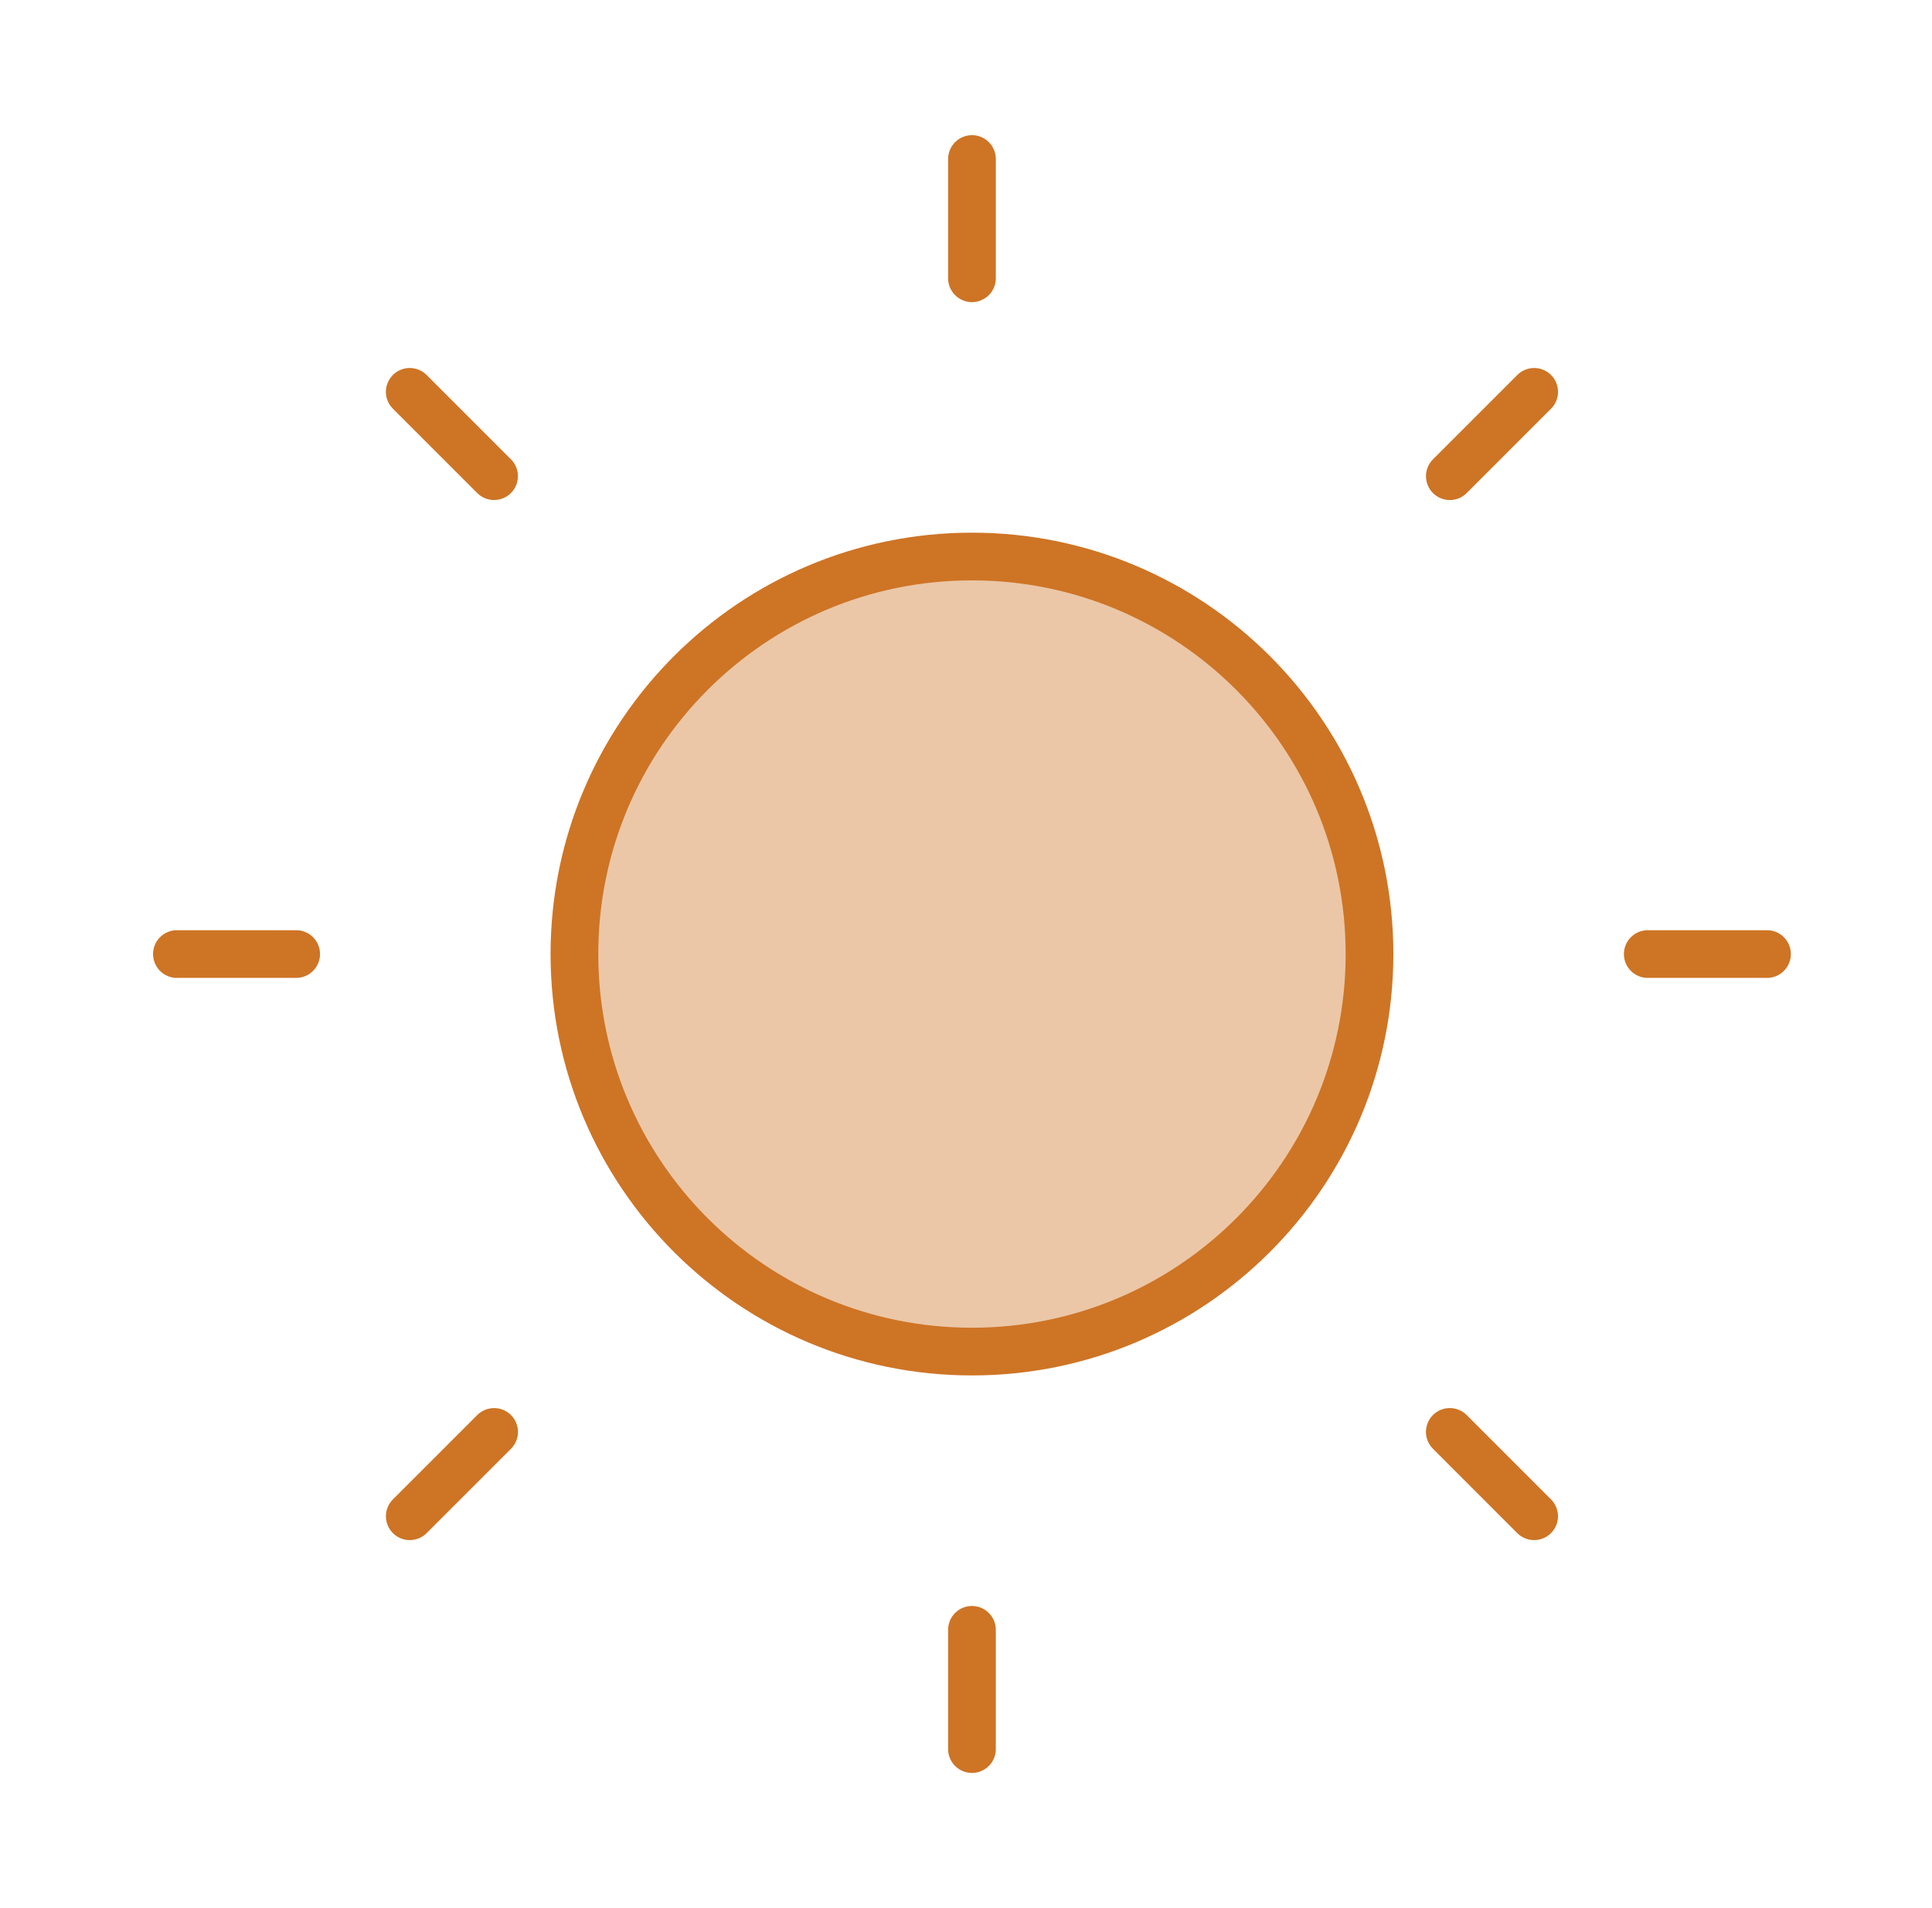 <svg width="81" height="80" viewBox="0 0 81 80" fill="none" xmlns="http://www.w3.org/2000/svg">
    <path opacity="0.4" d="M57.417 40C57.417 49.205 49.955 56.667 40.75 56.667C31.545 56.667 24.083 49.205 24.083 40C24.083 30.795 31.545 23.333 40.75 23.333C49.955 23.333 57.417 30.795 57.417 40Z" fill="#CE7425"/>
    <path d="M57.417 40C57.417 49.205 49.955 56.667 40.75 56.667C31.545 56.667 24.083 49.205 24.083 40C24.083 30.795 31.545 23.333 40.75 23.333C49.955 23.333 57.417 30.795 57.417 40Z" stroke="#CE7425" stroke-width="2"/>
    <path d="M40.75 6.667V11.667M40.75 68.333V73.333M64.319 63.571L60.784 60.035M20.714 19.964L17.179 16.429M74.083 40H69.083M12.417 40H7.417M64.321 16.429L60.785 19.965M20.716 60.036L17.18 63.571" stroke="#CE7425" stroke-width="2" stroke-linecap="round"/>
</svg>
